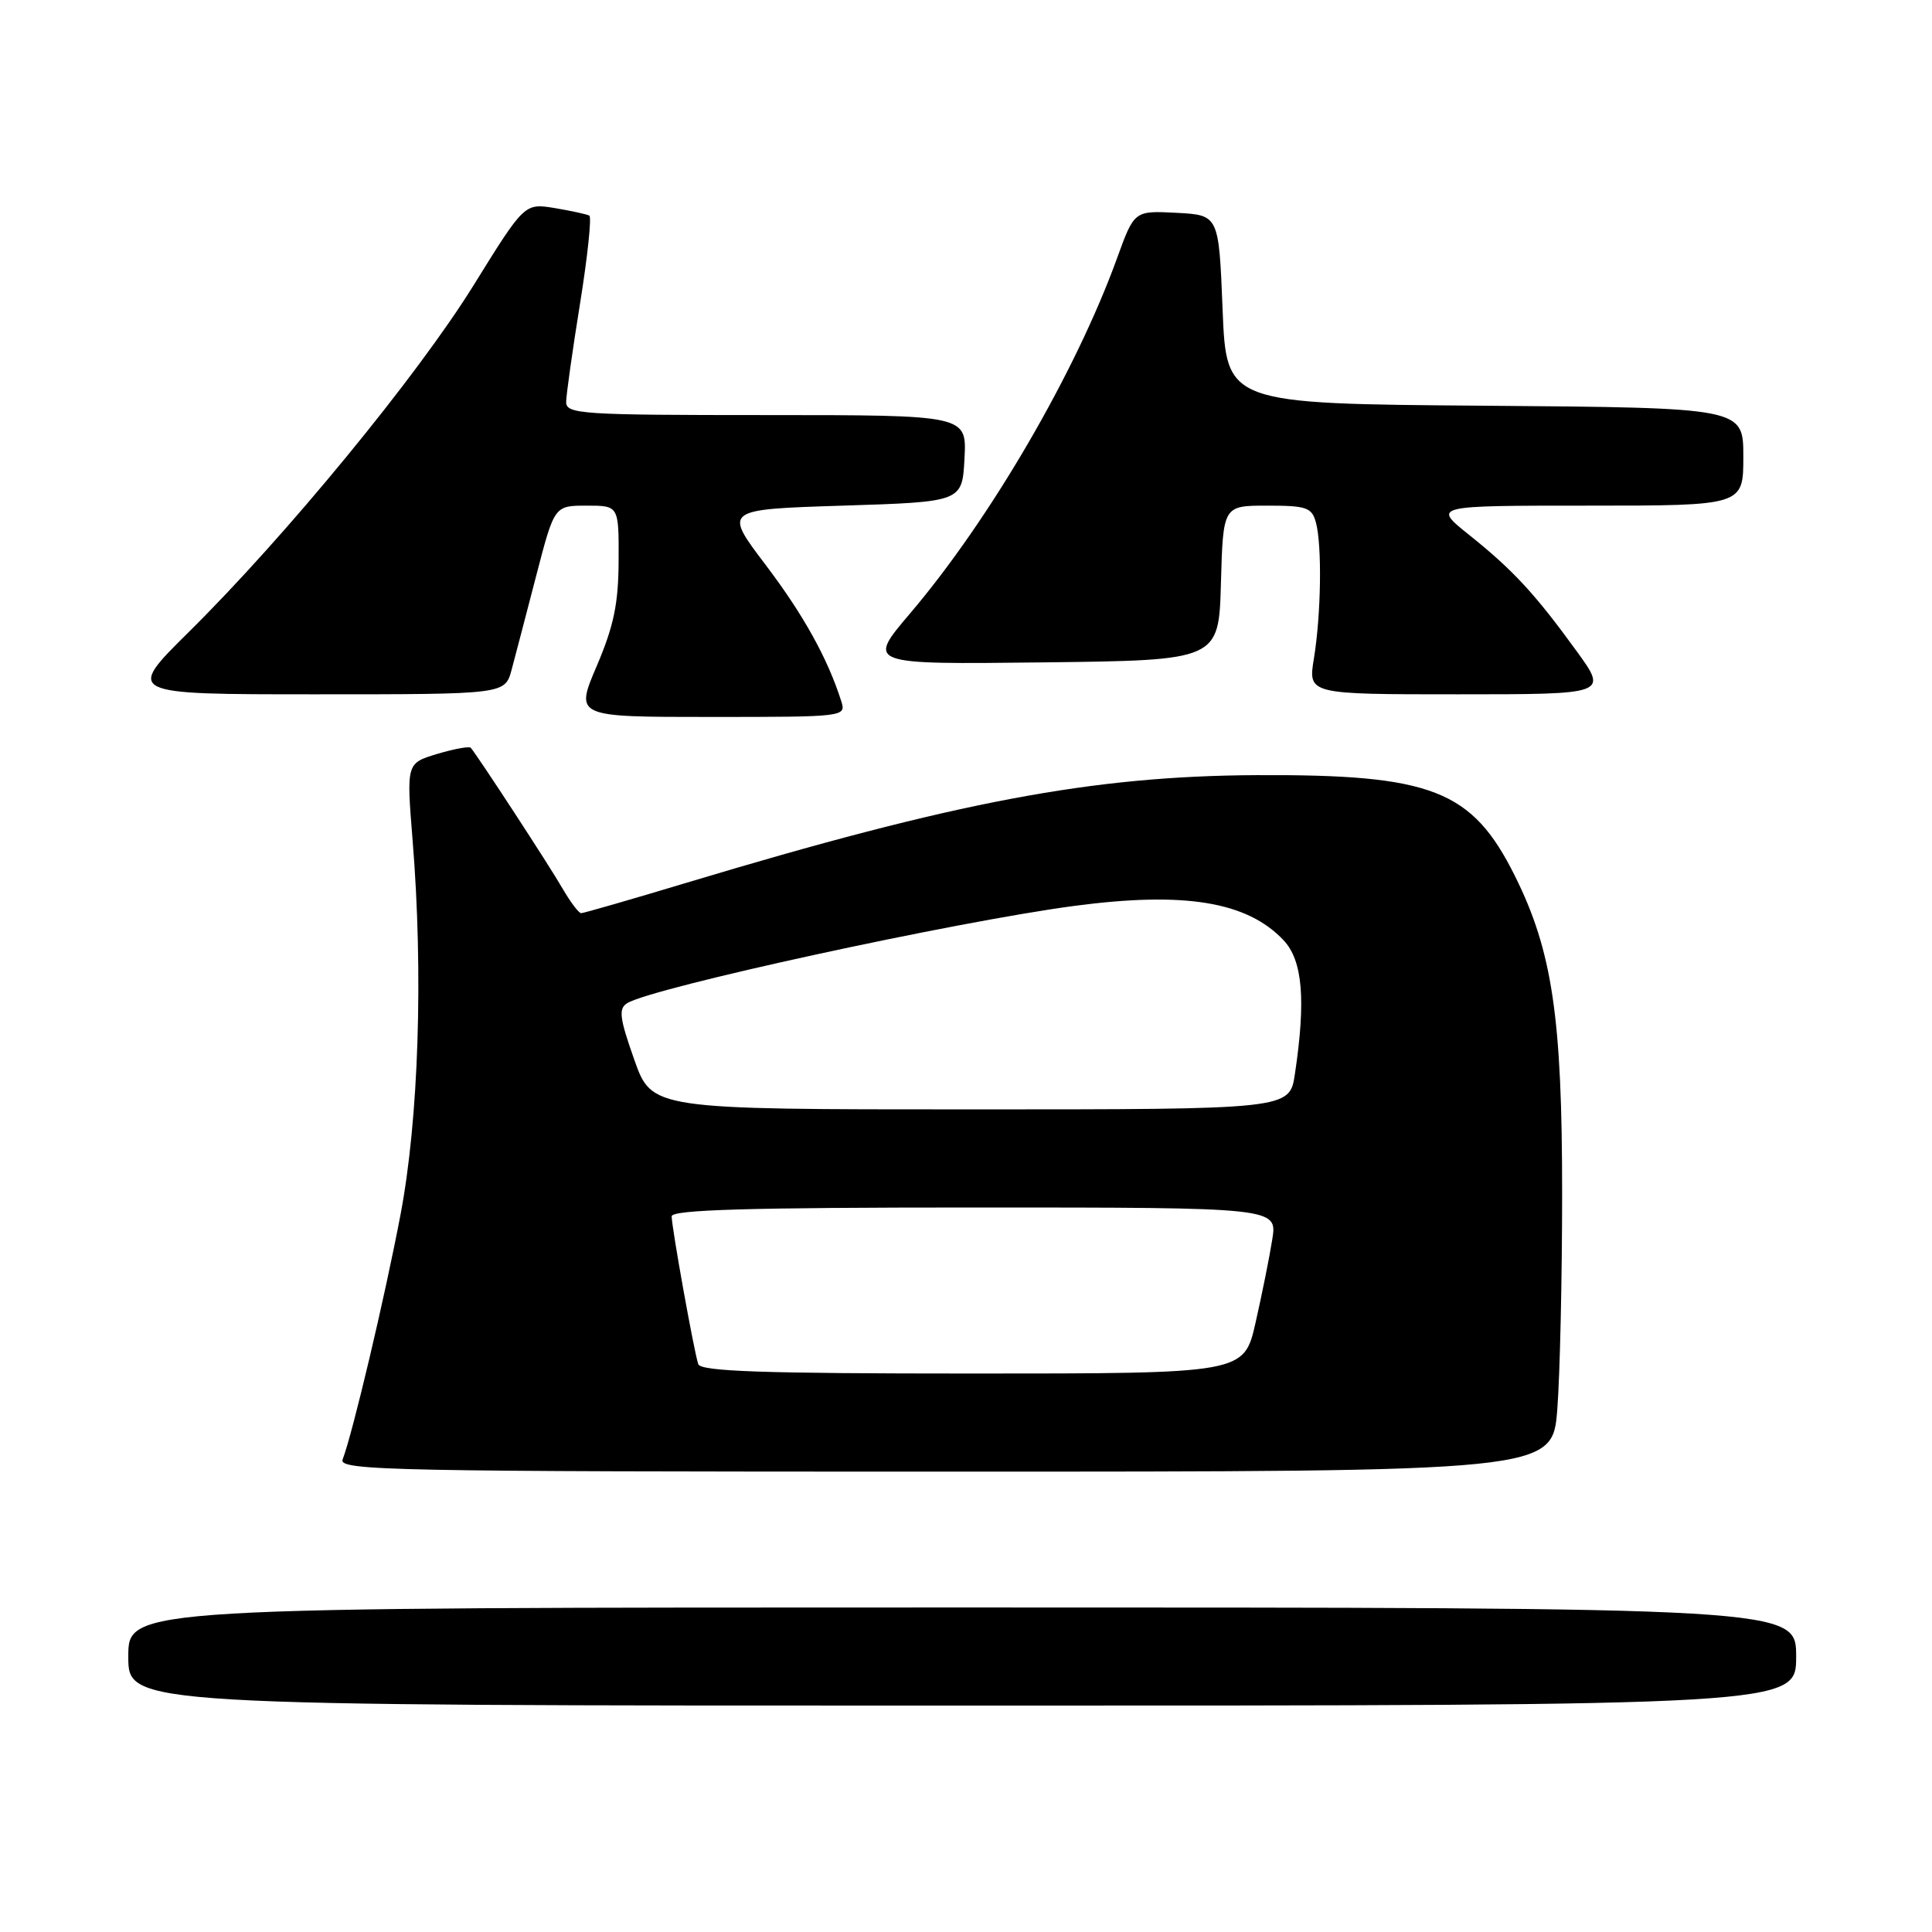 <?xml version="1.0" encoding="UTF-8" standalone="no"?>
<!DOCTYPE svg PUBLIC "-//W3C//DTD SVG 1.1//EN" "http://www.w3.org/Graphics/SVG/1.1/DTD/svg11.dtd" >
<svg xmlns="http://www.w3.org/2000/svg" xmlns:xlink="http://www.w3.org/1999/xlink" version="1.1" viewBox="0 0 256 256">
 <g >
 <path fill="currentColor"
d=" M 238.00 219.50 C 238.00 213.00 238.00 213.00 127.50 213.00 C 17.00 213.00 17.00 213.00 17.00 219.50 C 17.00 226.00 17.00 226.00 127.50 226.00 C 238.00 226.00 238.00 226.00 238.00 219.50 Z  M 206.35 186.75 C 206.70 182.21 206.99 169.37 206.99 158.21 C 207.00 134.83 205.69 126.00 200.72 116.04 C 195.05 104.66 189.74 102.60 166.50 102.71 C 144.71 102.82 126.70 106.22 91.04 116.95 C 83.64 119.18 77.32 121.00 77.01 121.00 C 76.69 121.00 75.59 119.54 74.55 117.75 C 72.81 114.72 63.20 100.01 62.38 99.09 C 62.18 98.86 60.18 99.23 57.93 99.90 C 53.85 101.13 53.85 101.13 54.67 111.31 C 56.11 128.99 55.48 148.29 53.06 161.00 C 50.98 171.95 46.72 189.95 45.40 193.39 C 44.84 194.86 51.75 195.00 125.24 195.00 C 205.70 195.00 205.70 195.00 206.35 186.75 Z  M 111.47 92.91 C 109.68 87.26 106.45 81.44 101.42 74.81 C 95.88 67.50 95.88 67.50 111.69 67.00 C 127.50 66.50 127.50 66.50 127.80 60.75 C 128.10 55.00 128.10 55.00 101.55 55.00 C 76.92 55.00 75.00 54.87 75.02 53.25 C 75.03 52.29 75.86 46.42 76.86 40.21 C 77.86 34.00 78.41 28.76 78.09 28.57 C 77.76 28.39 75.70 27.94 73.50 27.57 C 69.50 26.92 69.50 26.92 62.74 37.82 C 55.26 49.87 37.89 71.02 25.01 83.75 C 16.67 92.00 16.67 92.00 41.79 92.00 C 66.91 92.00 66.91 92.00 67.79 88.75 C 68.27 86.96 69.74 81.34 71.06 76.25 C 73.46 67.00 73.46 67.00 77.73 67.00 C 82.00 67.00 82.00 67.00 81.97 74.25 C 81.95 79.97 81.34 82.93 79.07 88.25 C 76.19 95.00 76.19 95.00 94.16 95.00 C 111.94 95.00 112.13 94.98 111.47 92.91 Z  M 208.89 86.25 C 203.38 78.66 200.49 75.54 194.66 70.87 C 189.82 67.00 189.82 67.00 210.41 67.00 C 231.00 67.00 231.00 67.00 231.00 60.51 C 231.00 54.03 231.00 54.03 196.75 53.76 C 162.50 53.50 162.50 53.50 162.00 41.00 C 161.50 28.50 161.50 28.50 155.90 28.20 C 150.30 27.91 150.30 27.91 148.02 34.20 C 142.53 49.35 131.20 68.80 120.60 81.27 C 114.84 88.04 114.84 88.04 138.17 87.77 C 161.50 87.50 161.50 87.50 161.78 77.25 C 162.07 67.00 162.07 67.00 167.92 67.00 C 173.14 67.00 173.83 67.24 174.37 69.25 C 175.19 72.31 175.05 81.46 174.10 87.25 C 173.32 92.00 173.32 92.00 193.19 92.00 C 213.06 92.00 213.06 92.00 208.89 86.25 Z  M 92.52 180.75 C 91.95 179.05 89.00 162.63 89.00 161.17 C 89.00 160.30 99.12 160.00 129.13 160.00 C 169.26 160.00 169.26 160.00 168.58 164.25 C 168.21 166.59 167.21 171.54 166.37 175.25 C 164.84 182.00 164.84 182.00 128.89 182.00 C 101.02 182.00 92.84 181.72 92.52 180.75 Z  M 84.04 140.40 C 82.09 134.89 81.94 133.65 83.10 132.93 C 86.45 130.86 126.53 122.14 142.32 120.04 C 156.96 118.10 165.26 119.46 170.09 124.60 C 172.61 127.28 173.05 132.52 171.58 142.32 C 170.88 147.00 170.88 147.00 128.62 147.00 C 86.37 147.00 86.37 147.00 84.04 140.40 Z "/>
</g>
</svg>